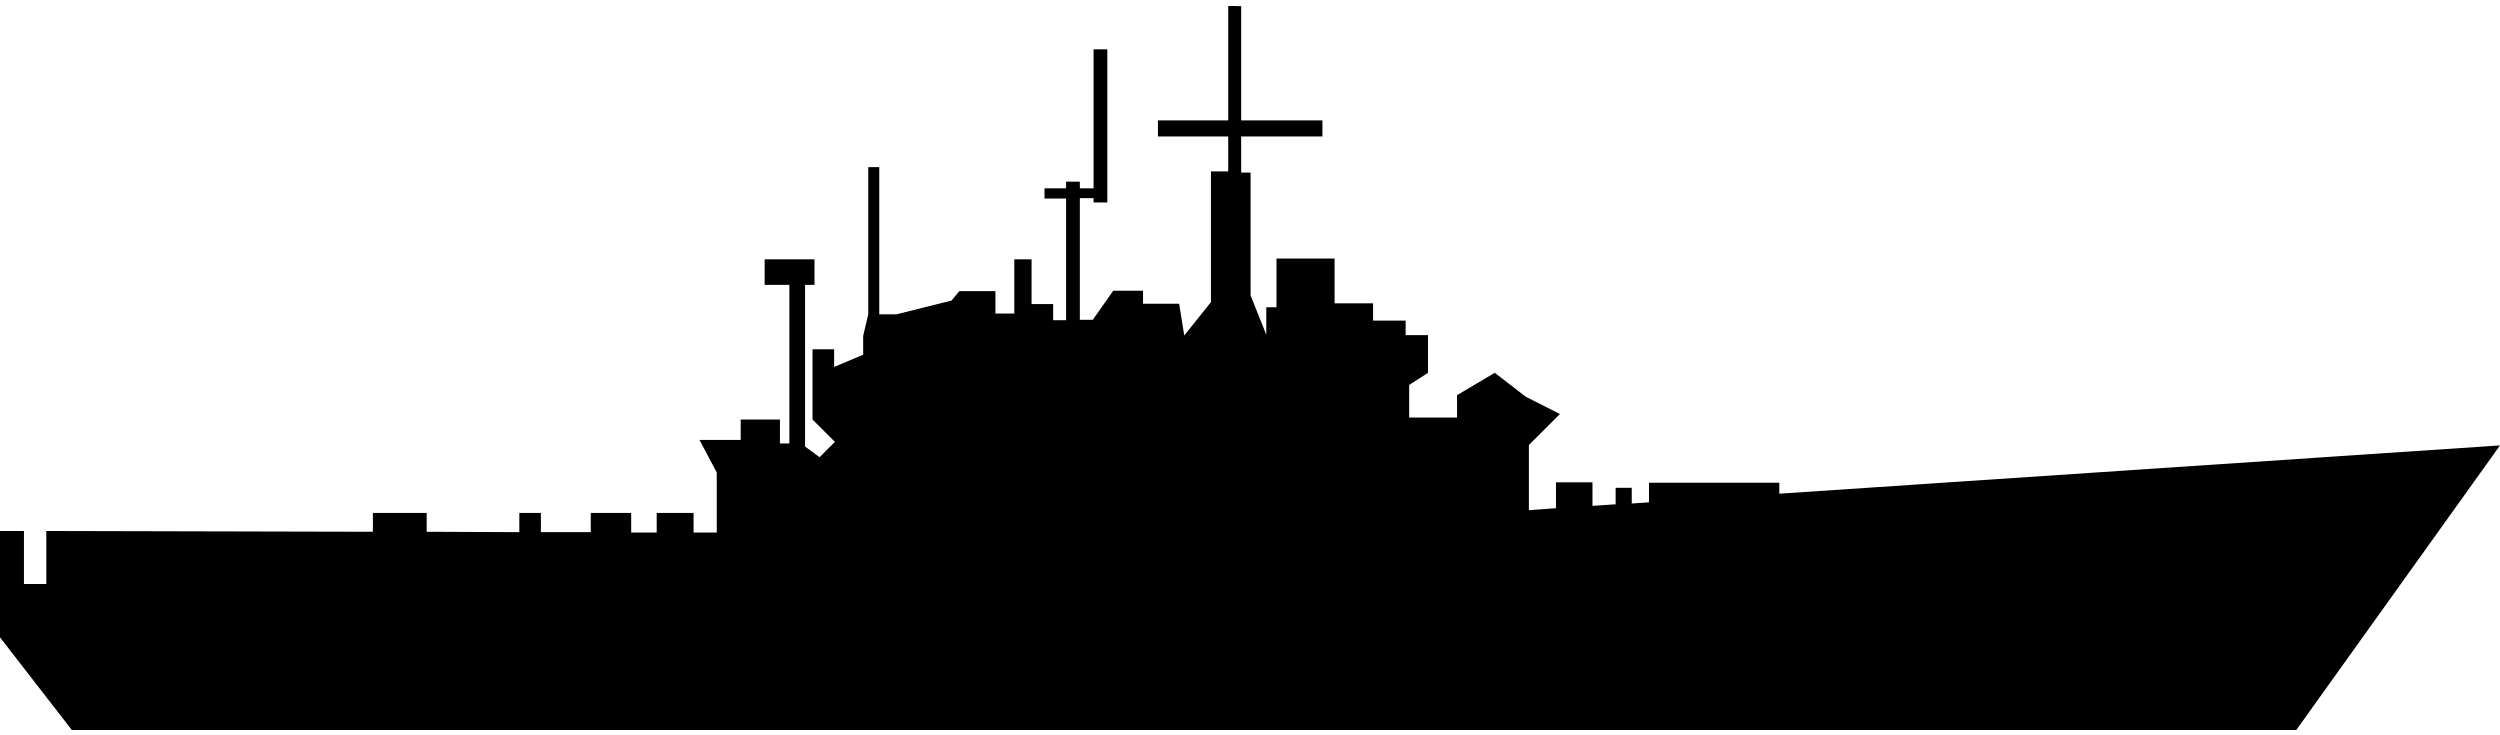 <?xml version="1.0" encoding="UTF-8"?>
<svg width="330px" height="97px" viewBox="0 0 330 97" version="1.1" xmlns="http://www.w3.org/2000/svg" xmlns:xlink="http://www.w3.org/1999/xlink">
    <!-- Generator: Sketch 43.1 (39012) - http://www.bohemiancoding.com/sketch -->
    <title>Shape</title>
    <desc>Created with Sketch.</desc>
    <defs></defs>
    <g id="Page-1" stroke="none" stroke-width="1" fill="none" fill-rule="evenodd">
        <g id="1-01" transform="translate(-41, -993)" fill-rule="nonzero" fill="#000000">
            <g id="Object">
                <g id="Group" transform="translate(41, 429)">
                    <path d="M234.87,629.167 L234.87,627.717 L217.668,627.717 L217.668,630.307 L215.389,630.463 L215.389,628.39 L213.264,628.39 L213.264,630.566 L210.207,630.774 L210.207,627.665 L205.389,627.665 L205.389,631.084 L201.813,631.343 L201.813,622.742 L205.907,618.649 L201.399,616.369 L197.306,613.209 L192.332,616.162 L192.332,619.115 L186.01,619.115 L186.01,614.815 L188.497,613.209 L188.497,608.235 L185.544,608.235 L185.544,606.318 L181.244,606.318 L181.244,604.038 L176.166,604.038 L176.166,598.131 L168.497,598.131 L168.497,604.556 L167.15,604.556 L167.15,608.183 L165.078,603.001 L165.078,586.784 L163.834,586.784 L163.834,582.017 L174.56,582.017 L174.56,579.893 L163.834,579.893 L163.834,564.815 C163.834,564.815 162.124,564.763 162.124,564.815 L162.124,579.893 L152.85,579.893 L152.85,582.017 L162.124,582.017 L162.124,586.628 L159.845,586.628 L159.845,603.882 L156.321,608.286 L155.648,604.09 L150.881,604.09 L150.881,602.38 L146.943,602.38 L144.249,606.214 L142.539,606.214 L142.539,590.152 L144.352,590.152 L144.352,590.722 L146.166,590.722 L146.166,590.152 L146.166,588.856 L146.166,570.514 L144.352,570.514 L144.352,588.856 L142.539,588.856 L142.539,587.976 L140.725,587.976 L140.725,588.856 L137.876,588.856 L137.876,590.204 L140.725,590.204 L140.725,606.266 L139.016,606.266 L139.016,604.141 L136.166,604.141 L136.166,598.235 L133.886,598.235 L133.886,605.385 L131.399,605.385 L131.399,602.432 L126.632,602.432 L125.596,603.675 L118.342,605.489 L116.062,605.489 L116.062,586.058 L114.611,586.058 L114.611,605.489 L113.938,608.338 L113.938,610.825 L110.104,612.432 L110.104,610.1 L107.254,610.1 L107.254,619.375 L110.207,622.328 L108.187,624.349 L106.269,622.95 L106.269,601.603 L107.513,601.603 L107.513,598.235 L100.933,598.235 L100.933,601.603 L104.197,601.603 L104.197,622.535 L102.953,622.535 L102.953,619.375 L97.772,619.375 L97.772,622.069 L92.332,622.069 L94.611,626.369 L94.611,634.297 L91.554,634.297 L91.554,631.706 L86.684,631.706 L86.684,634.297 L83.316,634.297 L83.316,631.706 L77.979,631.706 L77.979,634.245 L71.399,634.245 L71.399,631.706 L68.549,631.706 L68.549,634.245 L56.321,634.193 L56.321,631.706 L49.223,631.706 L49.223,634.193 L6.114,634.09 L6.114,641.084 L3.161,641.084 L3.161,634.09 L0,634.09 L0,648.131 L9.482,660.359 L303.109,660.359 L330,622.794 L234.87,629.167 Z" id="Shape"></path>
                </g>
            </g>
        </g>
    </g>
</svg>